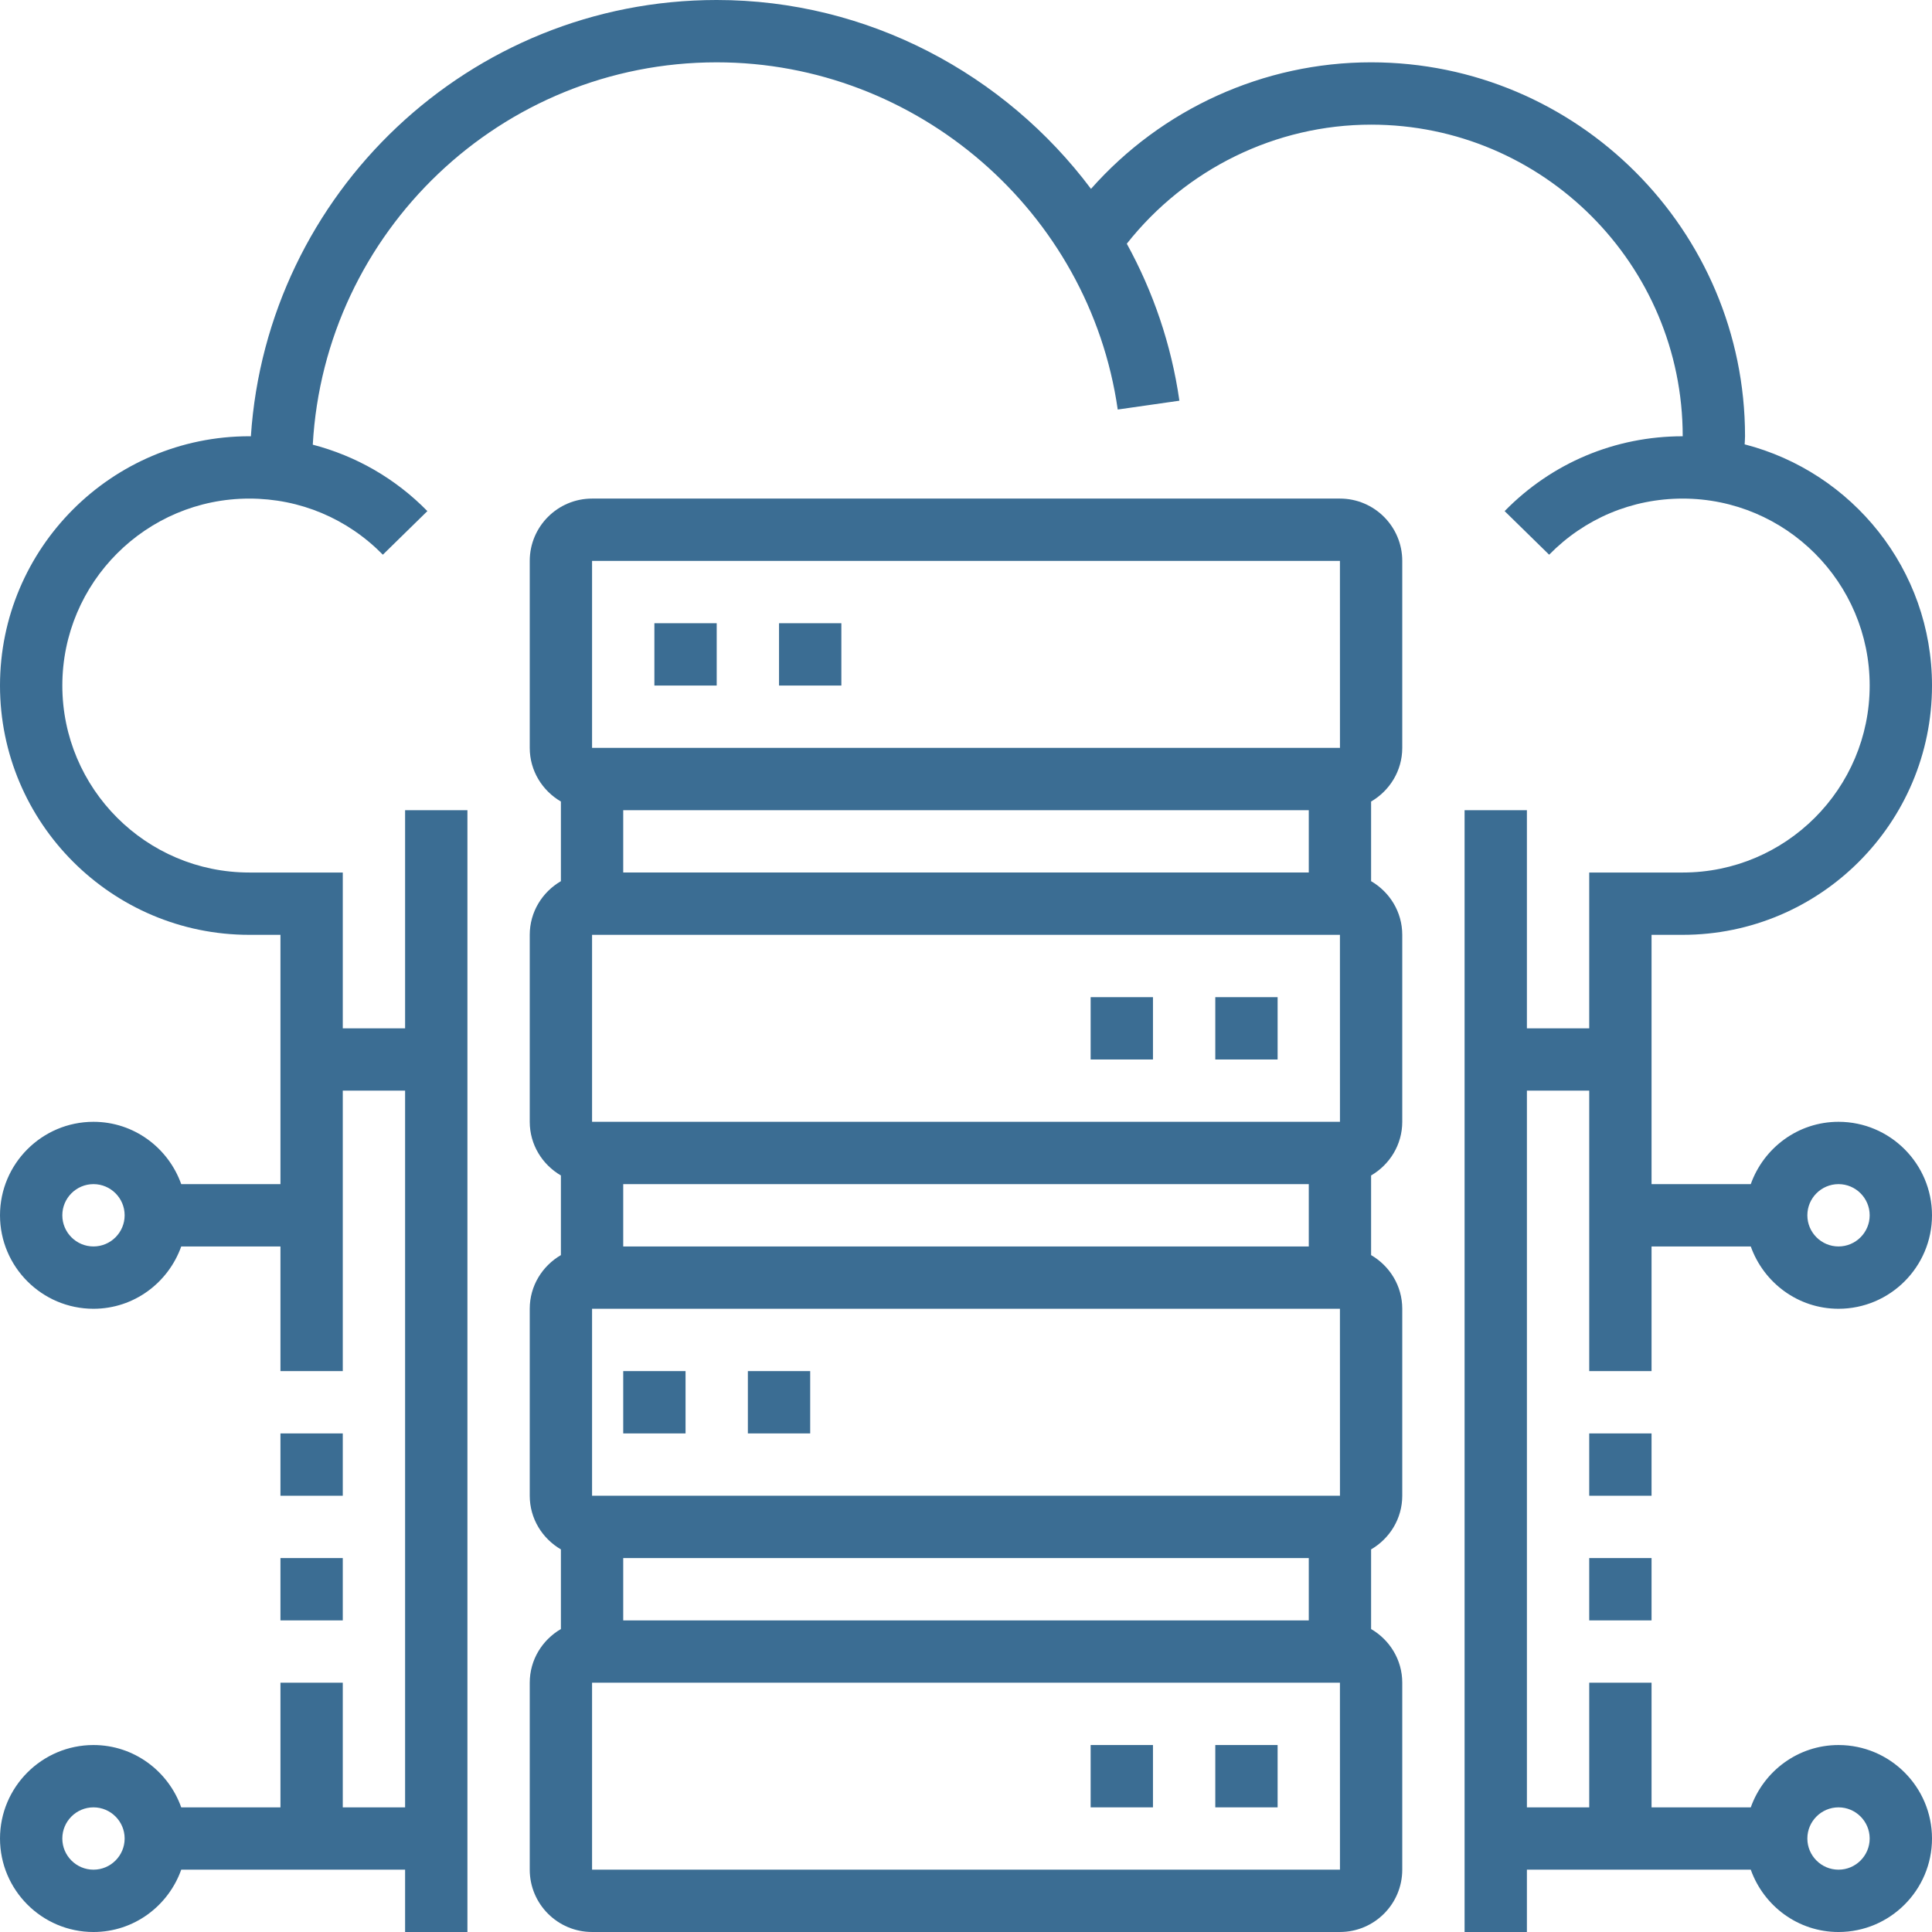<?xml version="1.0"?>
<svg xmlns="http://www.w3.org/2000/svg" height="512px" viewBox="0 0 496 496" width="512px"><g><path d="m344 128h-192c-8.824 0-16 7.176-16 16v48c0 5.895 3.238 11 8 13.777v20.445c-4.762 2.777-8 7.883-8 13.777v48c0 5.895 3.238 11 8 13.777v20.445c-4.762 2.777-8 7.883-8 13.777v48c0 5.895 3.238 11 8 13.777v20.445c-4.762 2.777-8 7.883-8 13.777v48c0 8.824 7.176 16 16 16h192c8.824 0 16-7.176 16-16v-48c0-5.895-3.238-11-8-13.777v-20.445c4.762-2.777 8-7.883 8-13.777v-48c0-5.895-3.238-11-8-13.777v-20.445c4.762-2.777 8-7.883 8-13.777v-48c0-5.895-3.238-11-8-13.777v-20.445c4.762-2.777 8-7.883 8-13.777v-48c0-8.824-7.176-16-16-16zm-192 16h192l.008 48h-192.008zm8 272v-16h176v16zm-8-32v-48h192l.008 48zm8-64v-16h176v16zm-8-32v-48h192l.008 48zm8-64v-16h176v16zm-8 256v-48h192l.008 48zm0 0" data-original="#000000" class="active-path" data-old_color="#000000" fill="#3B6D93"/><path d="m72 368h16v16h-16zm0 0" data-original="#000000" class="active-path" data-old_color="#000000" fill="#3B6D93"/><path d="m72 400h16v16h-16zm0 0" data-original="#000000" class="active-path" data-old_color="#000000" fill="#3B6D93"/><path d="m408 368h16v16h-16zm0 0" data-original="#000000" class="active-path" data-old_color="#000000" fill="#3B6D93"/><path d="m424 320h25.473c3.312 9.289 12.113 16 22.527 16 13.23 0 24-10.77 24-24s-10.77-24-24-24c-10.414 0-19.215 6.711-22.527 16h-25.473v-64h8c35.289 0 64-28.711 64-64 0-29.793-20.488-54.816-48.098-61.922.02-.695.098-1.375.098-2.078 0-52.938-43.062-96-96-96-27.633 0-53.793 12-71.91 32.488-22.105-29.496-57.281-48.488-96.09-48.488-63.473 0-115.457 49.574-119.594 112.023-.133-.008-.27-.023-.406-.023-35.289 0-64 28.711-64 64s28.711 64 64 64h8v64h-25.473c-3.312-9.289-12.113-16-22.527-16-13.23 0-24 10.77-24 24s10.77 24 24 24c10.414 0 19.215-6.711 22.527-16h25.473v32h16v-72h16v184h-16v-32h-16v32h-25.473c-3.312-9.289-12.113-16-22.527-16-13.23 0-24 10.77-24 24s10.77 24 24 24c10.414 0 19.215-6.711 22.527-16h57.473v16h16v-288h-16v56h-16v-40h-24c-26.473 0-48-21.527-48-48s21.527-48 48-48c13.008 0 25.184 5.121 34.289 14.406l11.43-11.191c-8.223-8.398-18.359-14.168-29.422-17.055 3.055-54.625 48.328-98.16 103.703-98.16 51.414 0 95.672 38.32 102.953 89.137l15.832-2.266c-2.074-14.465-6.762-28.039-13.504-40.305 15.133-19.152 38.199-30.566 62.719-30.566 44.113 0 80 35.887 80 80-17.344 0-33.586 6.824-45.719 19.215l11.43 11.191c9.105-9.285 21.281-14.406 34.289-14.406 26.473 0 48 21.527 48 48s-21.527 48-48 48h-24v40h-16v-56h-16v288h16v-16h57.473c3.312 9.289 12.113 16 22.527 16 13.23 0 24-10.77 24-24s-10.77-24-24-24c-10.414 0-19.215 6.711-22.527 16h-25.473v-32h-16v32h-16v-184h16v72h16zm48-16c4.406 0 8 3.586 8 8s-3.594 8-8 8-8-3.586-8-8 3.594-8 8-8zm-448 16c-4.406 0-8-3.586-8-8s3.594-8 8-8 8 3.586 8 8-3.594 8-8 8zm0 160c-4.406 0-8-3.586-8-8s3.594-8 8-8 8 3.586 8 8-3.594 8-8 8zm448-16c4.406 0 8 3.586 8 8s-3.594 8-8 8-8-3.586-8-8 3.594-8 8-8zm0 0" data-original="#000000" class="active-path" data-old_color="#000000" fill="#3B6D93"/><path d="m408 400h16v16h-16zm0 0" data-original="#000000" class="active-path" data-old_color="#000000" fill="#3B6D93"/><path d="m168 160h16v16h-16zm0 0" data-original="#000000" class="active-path" data-old_color="#000000" fill="#3B6D93"/><path d="m200 160h16v16h-16zm0 0" data-original="#000000" class="active-path" data-old_color="#000000" fill="#3B6D93"/><path d="m280 256h16v16h-16zm0 0" data-original="#000000" class="active-path" data-old_color="#000000" fill="#3B6D93"/><path d="m312 256h16v16h-16zm0 0" data-original="#000000" class="active-path" data-old_color="#000000" fill="#3B6D93"/><path d="m160 352h16v16h-16zm0 0" data-original="#000000" class="active-path" data-old_color="#000000" fill="#3B6D93"/><path d="m192 352h16v16h-16zm0 0" data-original="#000000" class="active-path" data-old_color="#000000" fill="#3B6D93"/><path d="m280 448h16v16h-16zm0 0" data-original="#000000" class="active-path" data-old_color="#000000" fill="#3B6D93"/><path d="m312 448h16v16h-16zm0 0" data-original="#000000" class="active-path" data-old_color="#000000" fill="#3B6D93"/></g> </svg>
